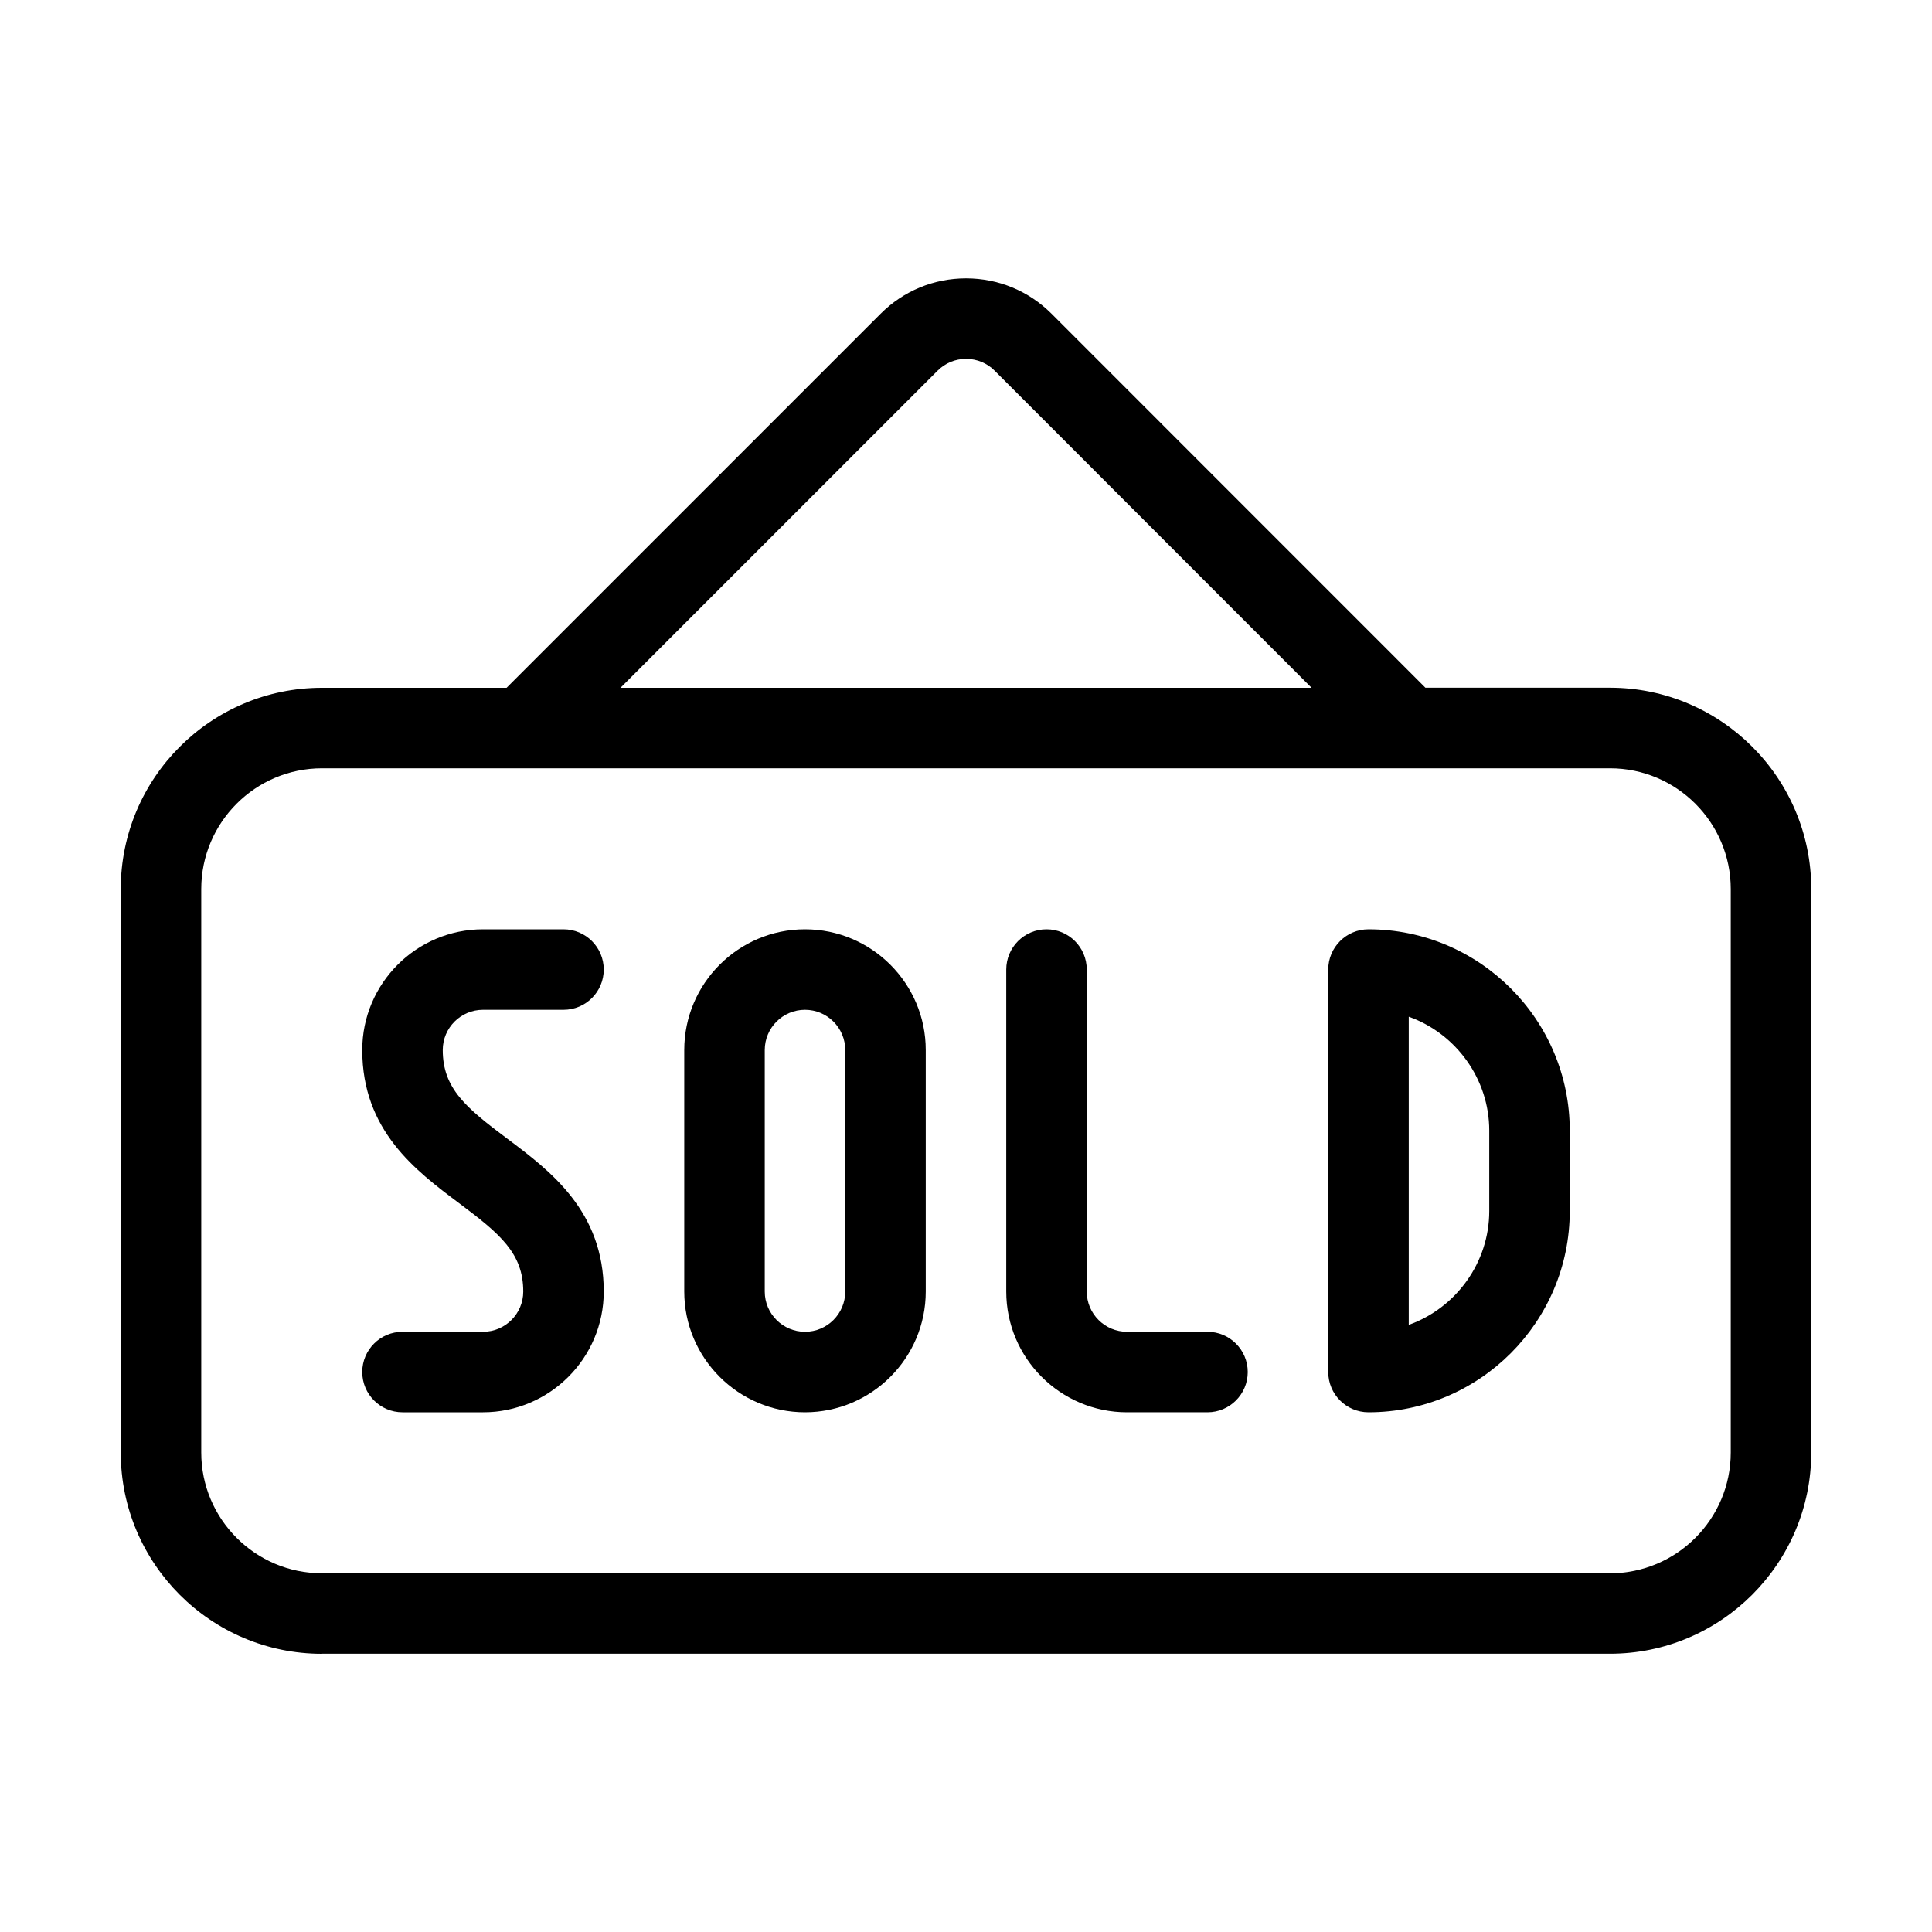 <?xml version="1.0" encoding="utf-8"?>
<!-- Generator: Adobe Illustrator 22.1.0, SVG Export Plug-In . SVG Version: 6.00 Build 0)  -->
<svg version="1.1" id="Light" xmlns="http://www.w3.org/2000/svg" xmlns:xlink="http://www.w3.org/1999/xlink" x="0px" y="0px"
	 viewBox="0 0 24 24" style="enable-background:new 0 0 24 24;" xml:space="preserve">
<g>
	<title>real-estate-sign-board-sold</title>
	<path d="M4,20.544c-1.379,0-2.5-1.122-2.5-2.5v-7c0-1.379,1.121-2.5,2.5-2.5h2.293l4.647-4.647c0.283-0.283,0.66-0.439,1.061-0.439
		s0.777,0.156,1.06,0.438l4.646,4.647H20c1.378,0,2.5,1.121,2.5,2.5v7c0,1.378-1.122,2.5-2.5,2.5H4z M4,9.544
		c-0.827,0-1.5,0.673-1.5,1.5v7c0,0.827,0.673,1.5,1.5,1.5h16c0.827,0,1.5-0.673,1.5-1.5v-7c0-0.827-0.673-1.5-1.5-1.5H4z
		 M16.293,8.544l-3.938-3.94c-0.094-0.094-0.22-0.146-0.354-0.146c-0.134,0-0.259,0.052-0.353,0.146l-3.94,3.94H16.293z"/>
	<path d="M10,17.544c-0.827,0-1.5-0.673-1.5-1.5v-3c0-0.827,0.673-1.5,1.5-1.5s1.5,0.673,1.5,1.5v3
		C11.5,16.871,10.827,17.544,10,17.544z M10,12.544c-0.276,0-0.5,0.224-0.5,0.5v3c0,0.276,0.224,0.5,0.5,0.5s0.5-0.224,0.5-0.5v-3
		C10.5,12.768,10.276,12.544,10,12.544z"/>
	<path d="M14,17.544c-0.827,0-1.5-0.673-1.5-1.5v-4c0-0.276,0.224-0.5,0.5-0.5s0.5,0.224,0.5,0.5v4c0,0.276,0.224,0.5,0.5,0.5h1
		c0.276,0,0.5,0.224,0.5,0.5s-0.224,0.5-0.5,0.5H14z"/>
	<path d="M5,17.544c-0.276,0-0.5-0.224-0.5-0.5s0.224-0.5,0.5-0.5h1c0.276,0,0.5-0.224,0.5-0.5c0-0.477-0.289-0.717-0.8-1.1
		c-0.535-0.401-1.2-0.9-1.2-1.9c0-0.827,0.673-1.5,1.5-1.5h1c0.276,0,0.5,0.224,0.5,0.5c0,0.276-0.224,0.5-0.5,0.5H6
		c-0.276,0-0.5,0.224-0.5,0.5c0,0.477,0.289,0.717,0.8,1.1c0.535,0.401,1.2,0.9,1.2,1.9c0,0.827-0.673,1.5-1.5,1.5H5z"/>
	<path d="M17,17.544c-0.276,0-0.5-0.224-0.5-0.5v-5c0-0.276,0.224-0.5,0.5-0.5c1.378,0,2.5,1.122,2.5,2.5v1
		C19.5,16.422,18.378,17.544,17,17.544z M17.5,16.458c0.586-0.209,1-0.773,1-1.414v-1c0-0.641-0.414-1.206-1-1.414V16.458z"/>
</g>
</svg>
